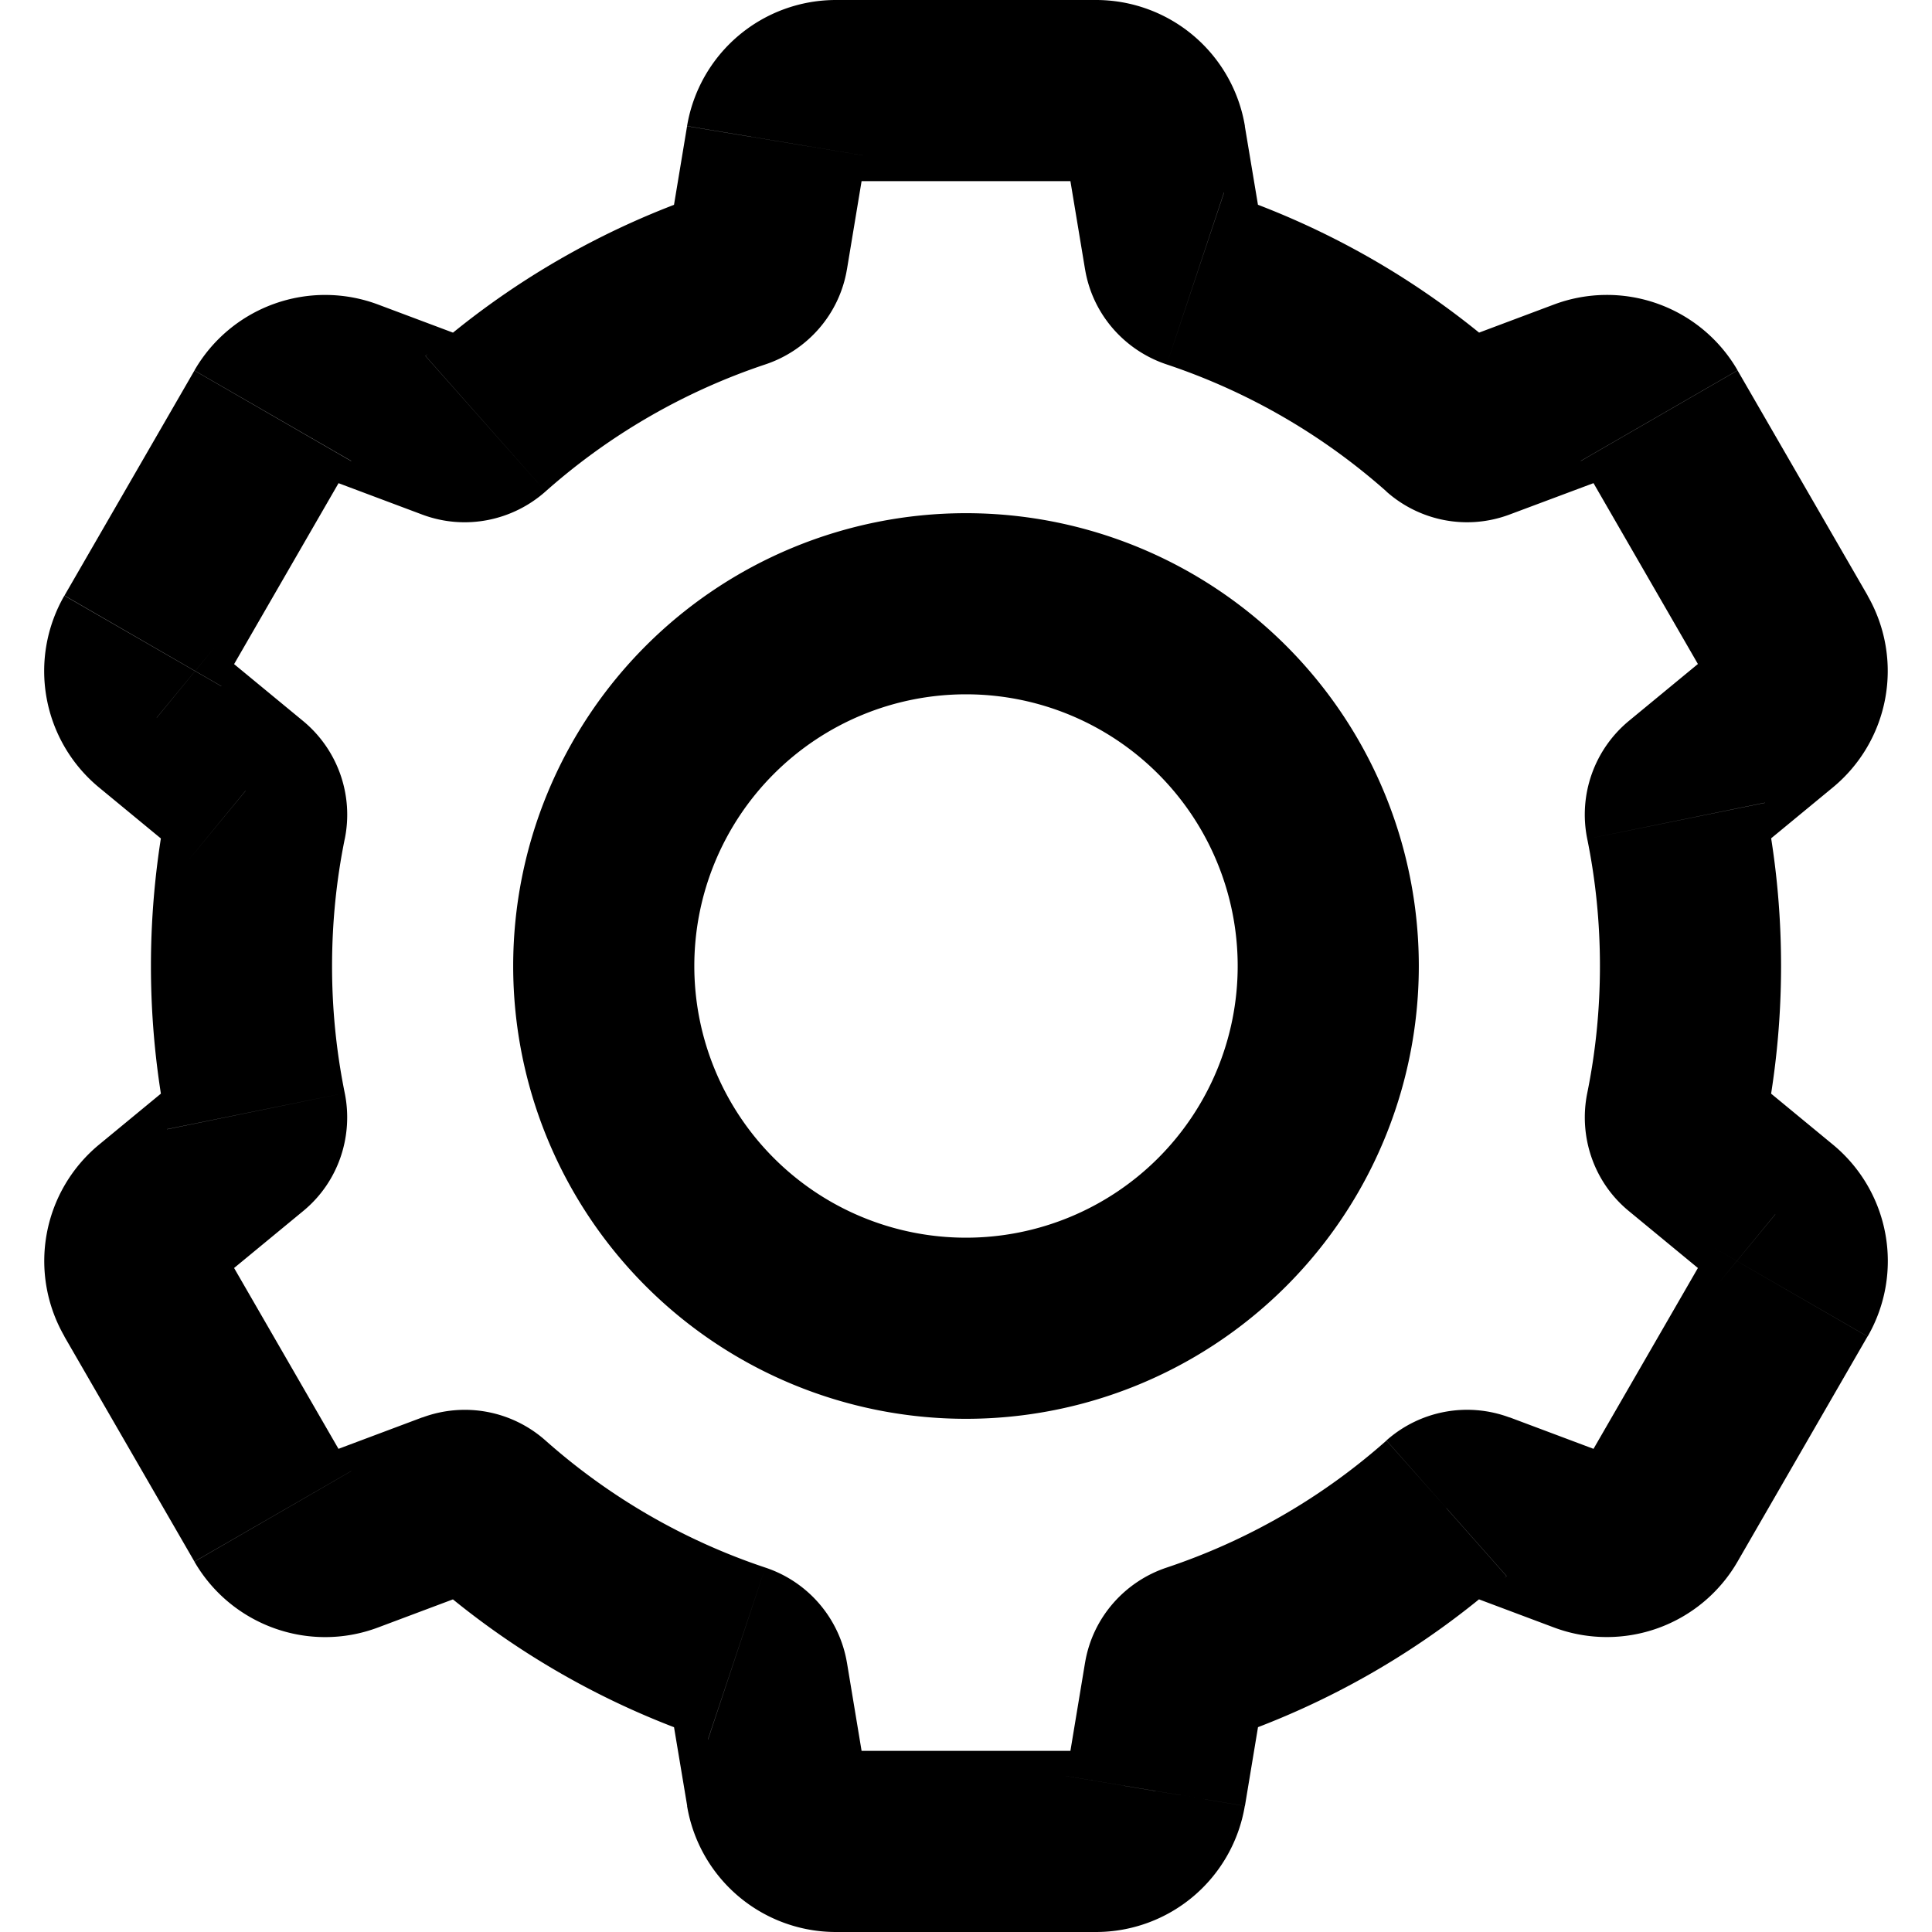<svg width="16" height="16" viewBox="0 0 16 16" xmlns="http://www.w3.org/2000/svg" fill="currentcolor"><path d="m6.43 1.168-.74-.123.74.123Zm-.156.939.74.123-.74-.123Zm-.173.2.237.711-.237-.711ZM4.02 3.509l-.498-.56.498.56Zm-.26.05.263-.702-.263.702Zm-.893-.334.263-.703-.263.703Zm-.608.218-.65-.375.65.375ZM1.183 5.307l-.65-.375.65.375Zm.115.636.477-.579-.477.58Zm.736.606-.477.579.477-.58Zm.086.25.735.149-.735-.15Zm0 2.403.735-.15-.735.15Zm-.086.25.476.578-.476-.579Zm-.736.605-.476-.58.476.58Zm-.115.636-.65.375.65-.375Zm1.077 1.864.65-.375-.65.375Zm.608.218.263.703-.263-.703Zm.893-.334-.263-.703.263.703Zm.26.05-.498.56.498-.56Zm2.08 1.202.237-.711-.237.711Zm.173.2.74-.123-.74.123Zm.156.94.74-.124-.74.123Zm3.14 0-.74-.124.74.123Zm.156-.94.74.123-.74-.123Zm.173-.2.238.712-.238-.712Zm2.08-1.202-.497-.561.497.56Zm.26-.05.263-.703-.263.703Zm.893.334-.263.703.263-.703Zm.609-.218-.65-.375.65.375Zm1.076-1.864.65.375-.65-.375Zm-.115-.636-.477.579.477-.58Zm-.736-.606-.476.58.476-.58Zm-.086-.25.735.15-.735-.15Zm0-2.403.735-.15-.735.15Zm.086-.25-.476-.578.476.579Zm.736-.605-.477-.579.477.58Zm.115-.636.65-.375-.65.375ZM13.74 3.443l-.65.375.65-.375Zm-.609-.218-.263-.703.263.703Zm-.893.334-.263-.702.263.702Zm-.26-.05-.497.561.497-.56ZM9.9 2.307l-.237.711.237-.711Zm-.173-.2.74-.123-.74.123Zm-.156-.94-.74.124.74-.123ZM6.924 1.5h2.152V0H6.924v1.5Zm.246-.209a.25.25 0 0 1-.246.209V0A1.25 1.25 0 0 0 5.69 1.044l1.48.247Zm-.156.94.156-.94-1.48-.246-.156.939 1.48.246Zm-.676.787c.343-.114.613-.41.676-.788l-1.48-.246a.494.494 0 0 1 .33-.389l.474 1.423ZM4.518 4.07a5.244 5.244 0 0 1 1.82-1.052l-.474-1.423a6.744 6.744 0 0 0-2.34 1.353l.994 1.122Zm-1.02.192c.36.134.75.048 1.02-.192l-.995-1.122a.494.494 0 0 1 .501-.091l-.526 1.405Zm-.893-.335.893.335.526-1.405-.893-.335-.526 1.405Zm.304-.11a.25.25 0 0 1-.304.11l.526-1.405a1.25 1.25 0 0 0-1.521.546l1.3.75ZM1.833 5.683l1.076-1.864-1.299-.75L.534 4.932l1.299.75Zm-.058-.318a.25.25 0 0 1 .058.318l-1.3-.75a1.25 1.25 0 0 0 .289 1.59l.953-1.158Zm.735.606-.735-.606-.953 1.158.735.606.953-1.158Zm.345.978a1.006 1.006 0 0 0-.345-.978l-.953 1.158a.494.494 0 0 1-.172-.48l1.47.3ZM2.75 8c0-.361.036-.713.105-1.052l-1.47-.3c-.088.438-.135.89-.135 1.352h1.5Zm.105 1.052A5.277 5.277 0 0 1 2.75 8h-1.5c0 .462.047.914.135 1.351l1.47-.299Zm-.345.978c.296-.243.417-.624.345-.978l-1.47.3a.494.494 0 0 1 .172-.48l.953 1.158Zm-.735.606.735-.606-.953-1.158-.735.606.953 1.158Zm.058-.318a.25.25 0 0 1-.058.318L.822 9.478a1.25 1.25 0 0 0-.288 1.59l1.299-.75Zm1.076 1.864-1.076-1.864-1.3.75 1.077 1.864 1.3-.75Zm-.304-.109a.25.25 0 0 1 .304.11l-1.299.75c.306.528.949.76 1.521.545l-.526-1.405Zm.893-.335-.893.335.526 1.405.893-.335-.526-1.405Zm1.02.192a1.006 1.006 0 0 0-1.02-.191l.526 1.404a.494.494 0 0 1-.5-.091l.994-1.122Zm1.82 1.052a5.243 5.243 0 0 1-1.82-1.052l-.995 1.122a6.745 6.745 0 0 0 2.34 1.353l.475-1.423Zm.676.788a1.006 1.006 0 0 0-.676-.788l-.474 1.423a.494.494 0 0 1-.33-.388l1.48-.247Zm.156.939-.156-.94-1.48.248.157.939 1.48-.247Zm-.246-.209a.25.25 0 0 1 .246.209l-1.48.247A1.25 1.25 0 0 0 6.925 16v-1.5Zm2.152 0H6.924V16h2.152v-1.5Zm-.246.209a.25.25 0 0 1 .246-.209V16a1.25 1.25 0 0 0 1.233-1.044l-1.48-.247Zm.156-.94-.156.94 1.48.247.156-.94-1.48-.246Zm.676-.787c-.343.114-.613.41-.676.788l1.48.246a.494.494 0 0 1-.33.389l-.474-1.423Zm1.82-1.052a5.244 5.244 0 0 1-1.82 1.052l.474 1.423a6.745 6.745 0 0 0 2.34-1.353l-.994-1.122Zm1.02-.191a1.006 1.006 0 0 0-1.02.19l.995 1.123a.494.494 0 0 1-.501.091l.526-1.405Zm.893.334-.893-.335-.526 1.405.893.335.526-1.405Zm-.304.11a.25.25 0 0 1 .304-.11l-.526 1.405a1.25 1.25 0 0 0 1.521-.546l-1.299-.75Zm1.076-1.865-1.076 1.864 1.299.75 1.076-1.864-1.299-.75Zm.058.318a.25.25 0 0 1-.058-.318l1.3.75a1.25 1.25 0 0 0-.289-1.59l-.953 1.158Zm-.735-.606.735.606.953-1.158-.735-.606-.953 1.158Zm-.345-.978c-.072.354.049.735.345.978l.953-1.158c.15.123.206.311.172.48l-1.47-.3ZM13.25 8c0 .361-.036.713-.105 1.052l1.47.3c.088-.438.135-.89.135-1.352h-1.5Zm-.105-1.052c.069.339.105.69.105 1.052h1.5c0-.462-.046-.914-.135-1.351l-1.47.299Zm.345-.978a1.007 1.007 0 0 0-.345.978l1.47-.3a.494.494 0 0 1-.172.48L13.49 5.97Zm.735-.606-.735.606.953 1.158.735-.606-.953-1.158Zm-.058.318a.25.25 0 0 1 .058-.318l.953 1.158a1.25 1.25 0 0 0 .288-1.59l-1.299.75Zm-1.076-1.864 1.076 1.864 1.3-.75-1.077-1.864-1.299.75Zm.304.109a.25.25 0 0 1-.304-.11l1.299-.75a1.25 1.25 0 0 0-1.521-.545l.526 1.405Zm-.893.334.893-.334-.526-1.405-.893.335.526 1.404Zm-1.02-.19c.27.24.66.325 1.02.19l-.526-1.404a.494.494 0 0 1 .5.091l-.994 1.122Zm-1.82-1.053a5.244 5.244 0 0 1 1.82 1.052l.995-1.122a6.744 6.744 0 0 0-2.34-1.353l-.475 1.423Zm-.676-.788c.063.379.333.674.676.788l.474-1.423a.494.494 0 0 1 .33.389l-1.48.246Zm-.156-.939.156.94 1.48-.247-.157-.94-1.48.247Zm.246.209a.25.25 0 0 1-.246-.209l1.48-.246A1.25 1.25 0 0 0 9.075 0v1.5ZM10.25 8A2.25 2.25 0 0 1 8 10.25v1.5A3.75 3.75 0 0 0 11.75 8h-1.5ZM8 5.75A2.25 2.25 0 0 1 10.25 8h1.5A3.75 3.75 0 0 0 8 4.25v1.5ZM5.75 8A2.25 2.25 0 0 1 8 5.75v-1.5A3.75 3.75 0 0 0 4.25 8h1.5ZM8 10.25A2.25 2.25 0 0 1 5.75 8h-1.5A3.75 3.75 0 0 0 8 11.75v-1.5Z"/></svg>